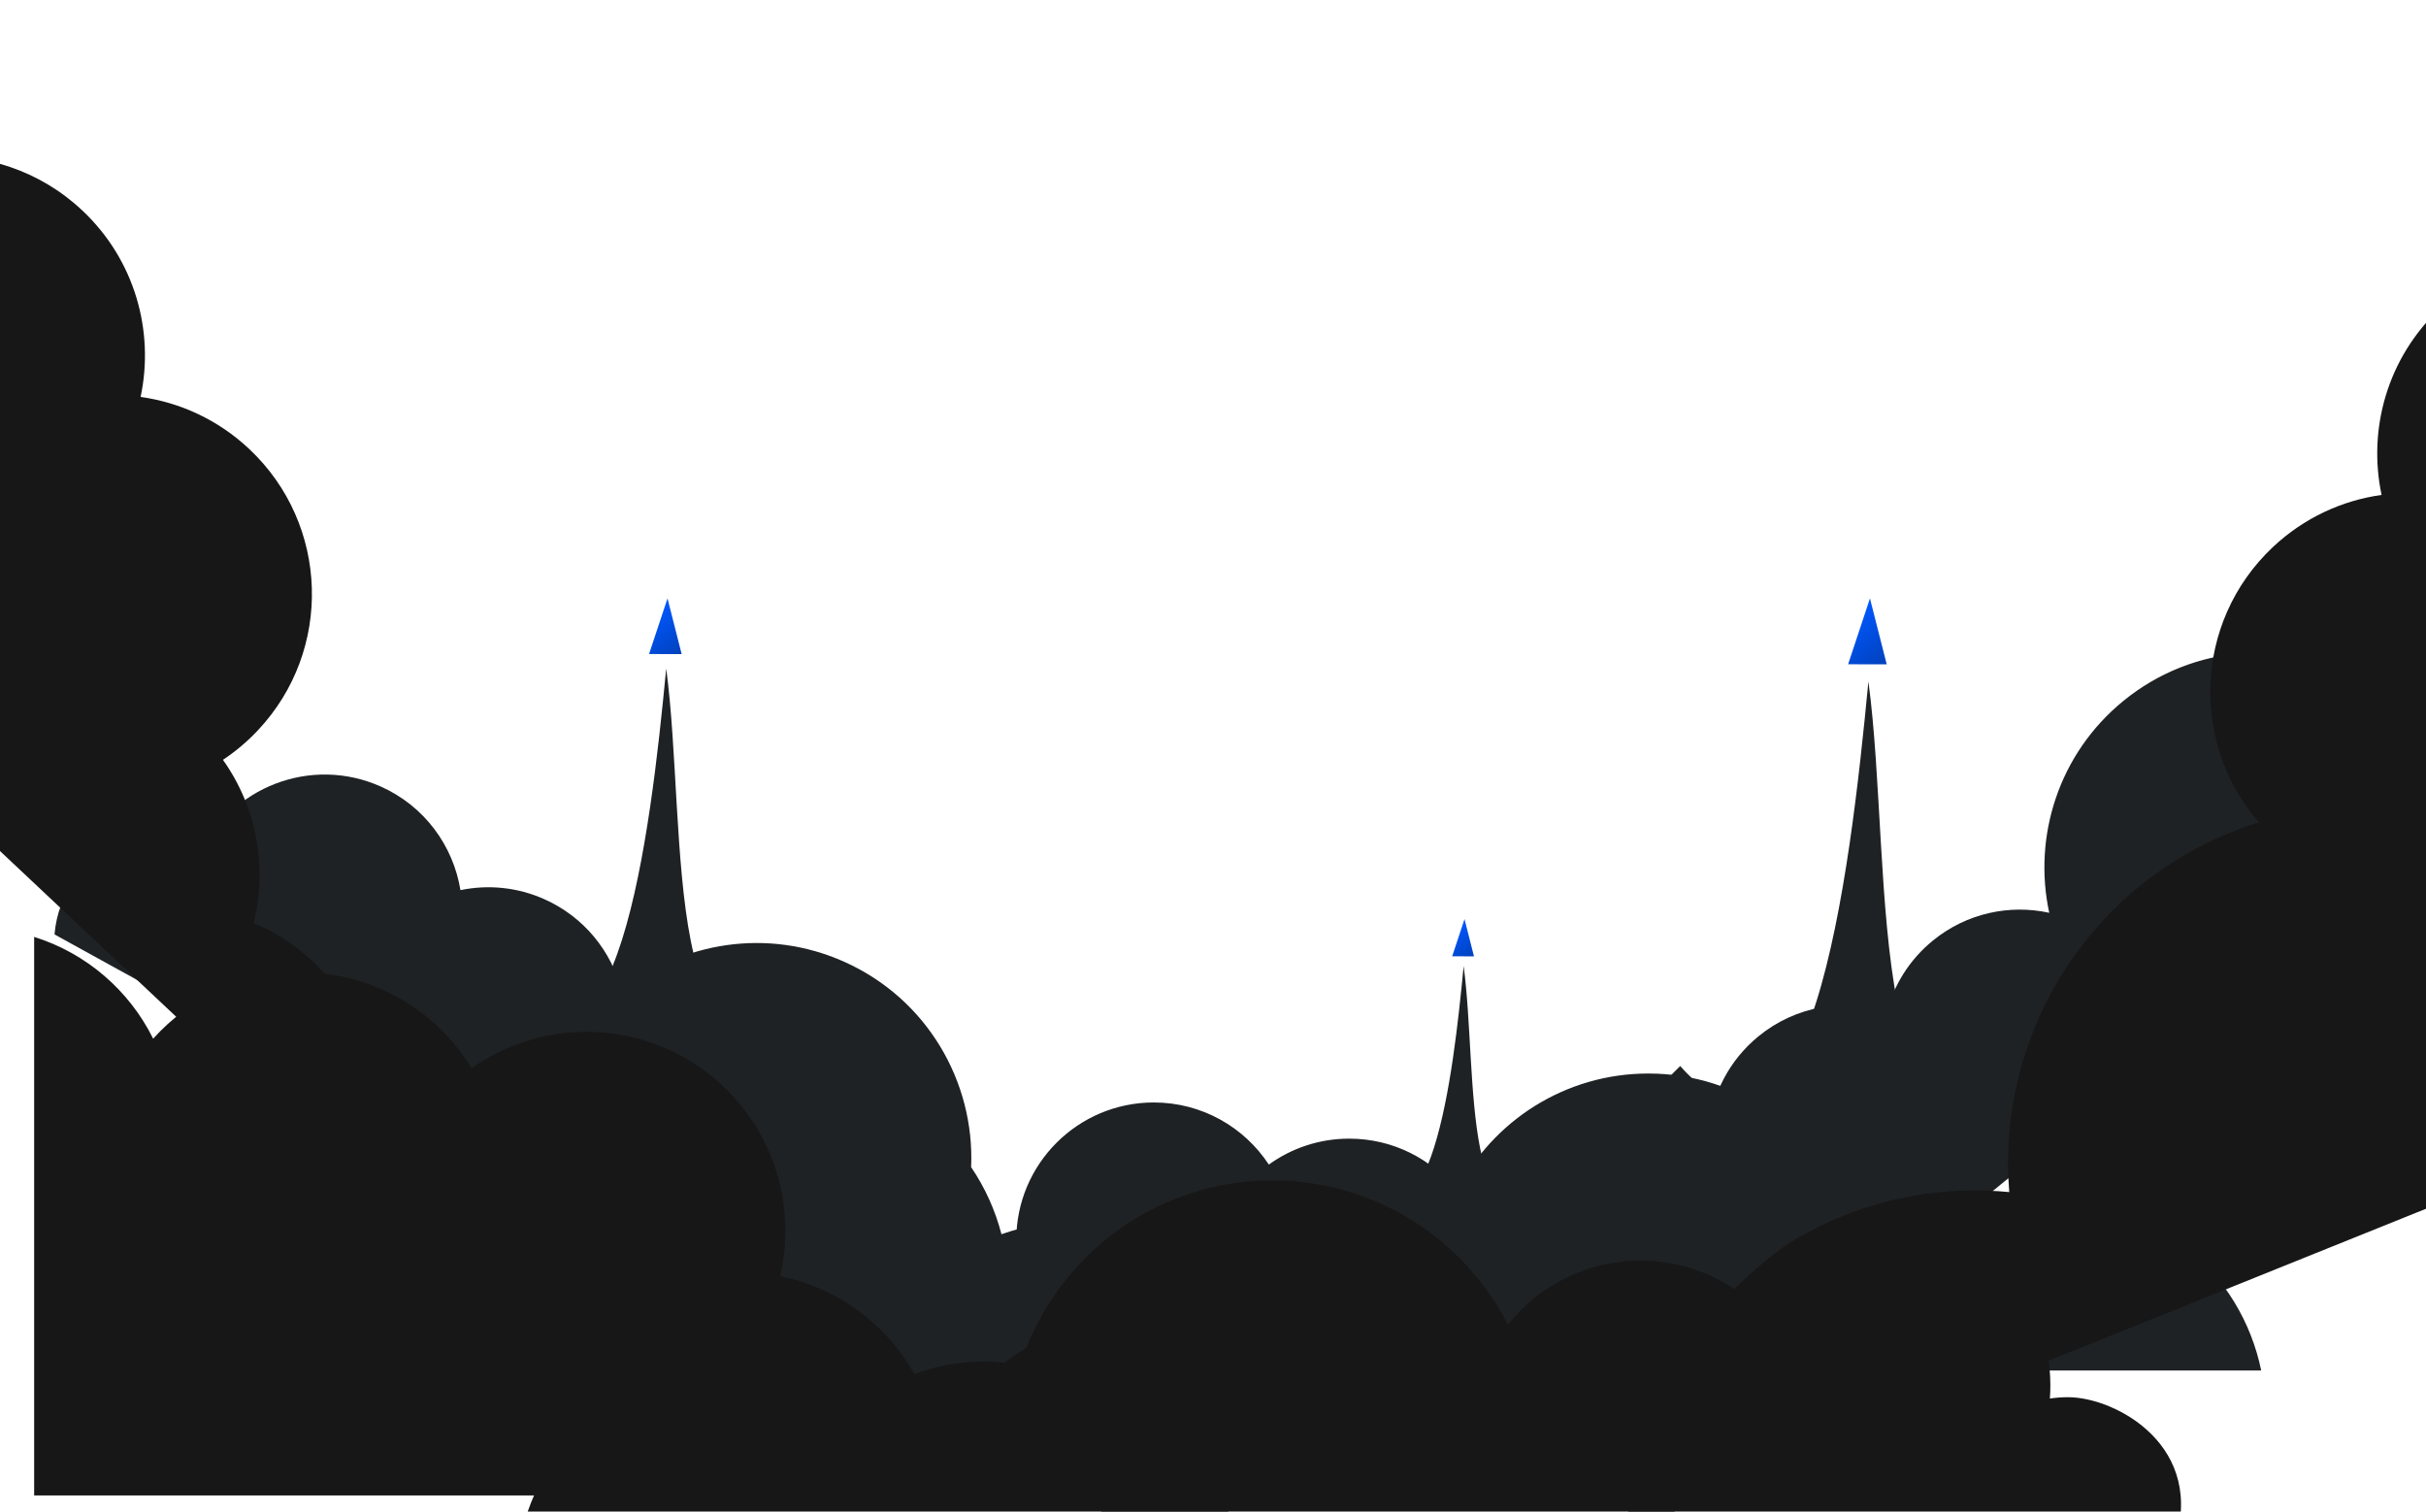<svg width="817" height="509" viewBox="0 0 817 509" fill="none" xmlns="http://www.w3.org/2000/svg">
<path fill-rule="evenodd" clip-rule="evenodd" d="M409.999 530.5L18.356 314.659C20.921 285.999 49.393 283.927 61.29 289.238C62.844 289.932 64.323 290.726 65.721 291.608C66.123 290.484 66.571 289.366 67.065 288.258C77.492 264.906 104.875 254.428 128.227 264.855C143.019 271.46 152.646 284.869 155.065 299.747C164.258 297.834 174.116 298.689 183.344 302.81C196.773 308.806 205.945 320.409 209.332 333.629C229.806 317.107 258.598 312.389 284.27 323.851C312.162 336.305 328.291 364.25 327.045 393.02C331.73 399.921 335.183 407.577 337.265 415.619C354.149 409.624 373.276 409.855 390.928 417.737C422.818 431.976 417.253 497.68 409.999 530.5Z" fill="#1E2224"/>
<path fill-rule="evenodd" clip-rule="evenodd" d="M761.501 461.5H308.534C299.19 434.291 324.348 420.792 337.378 420.792C339.08 420.792 340.754 420.914 342.391 421.149C342.299 419.959 342.253 418.757 342.253 417.543C342.253 391.974 362.987 371.247 388.565 371.247C404.768 371.247 419.027 379.564 427.303 392.161C434.917 386.667 444.269 383.43 454.377 383.43C469.086 383.43 482.194 390.285 490.677 400.973C502.638 377.544 527.008 361.5 555.127 361.5C585.677 361.5 611.802 380.438 622.395 407.211C629.487 411.601 635.763 417.183 640.943 423.677C653.918 411.321 671.48 403.736 690.814 403.736C725.744 403.736 754.742 428.581 761.501 461.5Z" fill="#1E2224"/>
<path d="M492.907 325.305C497.788 361.327 491.384 428.613 527.177 397.935L525.884 412.051L507.996 423.765C507.563 424.149 494.599 425.015 488.172 425.4L468.448 421.434L453.268 402.283L457.104 398.447C481.911 426.322 489.349 362.606 492.907 325.305Z" fill="#1E2224"/>
<path d="M496.391 322.045L489.046 322.033L493.204 309.5L496.391 322.045Z" fill="url(#paint0_linear_369:1587)"/>
<path fill-rule="evenodd" clip-rule="evenodd" d="M938.166 182.953L587.328 469.47C562.88 454.306 573.827 427.938 583.919 419.696C585.238 418.619 586.611 417.654 588.028 416.801C587.205 415.937 586.408 415.036 585.64 414.096C569.467 394.292 572.416 365.122 592.226 348.944C604.776 338.695 621.081 336.118 635.459 340.639C637.882 331.568 643.078 323.145 650.907 316.751C662.299 307.448 676.787 304.466 690.119 307.378C684.563 281.666 693.29 253.824 715.069 236.039C738.731 216.715 770.945 214.858 796.084 228.894C804.354 227.808 812.746 228.162 820.865 229.915C823.099 212.138 831.903 195.154 846.878 182.925C873.933 160.83 912.108 161.731 938.166 182.953Z" fill="#1E2224"/>
<path d="M629.218 229.481C637.859 293.256 626.521 412.383 689.89 358.069L687.601 383.06L655.932 403.8C655.166 404.48 632.214 406.013 620.834 406.695L585.915 399.672L559.038 365.766L565.83 358.975C609.749 408.327 622.918 295.52 629.218 229.481Z" fill="#1E2224"/>
<path d="M635.386 223.709L622.381 223.689L629.744 201.5L635.386 223.709Z" fill="url(#paint1_linear_369:1587)"/>
<path d="M224.353 225.141C231.654 279.023 222.075 379.669 275.613 333.781L273.679 354.895L246.923 372.418C246.275 372.992 226.884 374.288 217.269 374.864L187.767 368.93L165.06 340.284L170.798 334.546C207.904 376.243 219.03 280.935 224.353 225.141Z" fill="#1E2224"/>
<path d="M229.564 220.264L218.577 220.247L224.797 201.5L229.564 220.264Z" fill="url(#paint2_linear_369:1587)"/>
<path fill-rule="evenodd" clip-rule="evenodd" d="M392.5 503.583C381.992 480.324 358.681 458.464 331.5 458.464C323.218 458.464 315.287 459.967 307.964 462.715C298.562 445.966 282.171 433.668 262.743 429.773C263.892 424.856 264.5 419.731 264.5 414.464C264.5 377.461 234.503 347.464 197.5 347.464C183.091 347.464 169.745 352.013 158.818 359.752C147.071 340.396 125.796 327.464 101.5 327.464C81.667 327.464 63.847 336.081 51.58 349.776C43.528 333.513 29.068 320.987 11.5 315.5V385.464V443.428V503.583H392.5Z" fill="#171717"/>
<path fill-rule="evenodd" clip-rule="evenodd" d="M119.037 398.534C127.318 374.392 125.313 342.497 105.513 323.875C99.48 318.201 92.673 313.862 85.457 310.847C90.083 292.205 86.568 272.017 75.085 255.869C79.29 253.075 83.244 249.758 86.852 245.922C112.203 218.967 110.904 176.565 83.949 151.214C73.453 141.342 60.615 135.512 47.353 133.663C52.057 111.516 45.419 87.52 27.721 70.875C13.274 57.287 -5.611 51.356 -23.929 52.927C-18.653 35.564 -20.605 16.533 -29.643 0.5L-77.576 51.465L-117.287 93.688L-158.5 137.508L119.037 398.534Z" fill="#171717"/>
<path fill-rule="evenodd" clip-rule="evenodd" d="M730.357 431.534C722.077 407.392 724.081 375.497 743.881 356.875C749.914 351.201 756.721 346.862 763.937 343.847C759.312 325.205 762.826 305.017 774.31 288.869C770.104 286.075 766.15 282.758 762.542 278.922C737.191 251.967 738.491 209.565 765.445 184.214C775.941 174.342 788.78 168.512 802.041 166.663C797.338 144.516 803.976 120.52 821.674 103.875C836.121 90.287 855.005 84.356 873.323 85.927C868.047 68.564 869.999 49.533 879.037 33.5L926.97 84.465L966.681 126.688L1007.89 170.508L730.357 431.534Z" fill="#171717"/>
<path fill-rule="evenodd" clip-rule="evenodd" d="M174.5 520.619H732C743.5 487.119 712.537 470.5 696.5 470.5C694.405 470.5 692.345 470.65 690.33 470.939C690.443 469.474 690.5 467.994 690.5 466.5C690.5 435.02 664.98 409.5 633.5 409.5C613.558 409.5 596.009 419.741 585.823 435.25C576.451 428.486 564.941 424.5 552.5 424.5C534.397 424.5 518.264 432.94 507.823 446.099C493.102 417.253 463.108 397.5 428.5 397.5C390.9 397.5 358.746 420.816 345.708 453.779C336.979 459.184 329.255 466.056 322.879 474.051C306.911 458.839 285.296 449.5 261.5 449.5C218.509 449.5 182.819 480.089 174.5 520.619Z" fill="#171717"/>
<path fill-rule="evenodd" clip-rule="evenodd" d="M547.584 515.52L975.219 343.332C953.961 333.509 928.688 332.015 905.213 341.211C878.602 283.485 811.066 256.221 751.453 280.224C701.442 300.361 672.413 350.377 676.65 401.429L676.651 401.43C658.07 399.618 638.791 402.127 620.276 409.582C577.022 426.999 551.499 472.063 547.584 515.52Z" fill="#171717"/>
<defs>
<linearGradient id="paint0_linear_369:1587" x1="488.937" y1="313.328" x2="496.594" y2="321.862" gradientUnits="userSpaceOnUse">
<stop stop-color="#0057FF"/>
<stop offset="1" stop-color="#0241BB"/>
</linearGradient>
<linearGradient id="paint1_linear_369:1587" x1="622.189" y1="208.278" x2="635.745" y2="223.387" gradientUnits="userSpaceOnUse">
<stop stop-color="#0057FF"/>
<stop offset="1" stop-color="#0241BB"/>
</linearGradient>
<linearGradient id="paint2_linear_369:1587" x1="218.415" y1="207.227" x2="229.868" y2="219.991" gradientUnits="userSpaceOnUse">
<stop stop-color="#0057FF"/>
<stop offset="1" stop-color="#0241BB"/>
</linearGradient>
</defs>
</svg>
